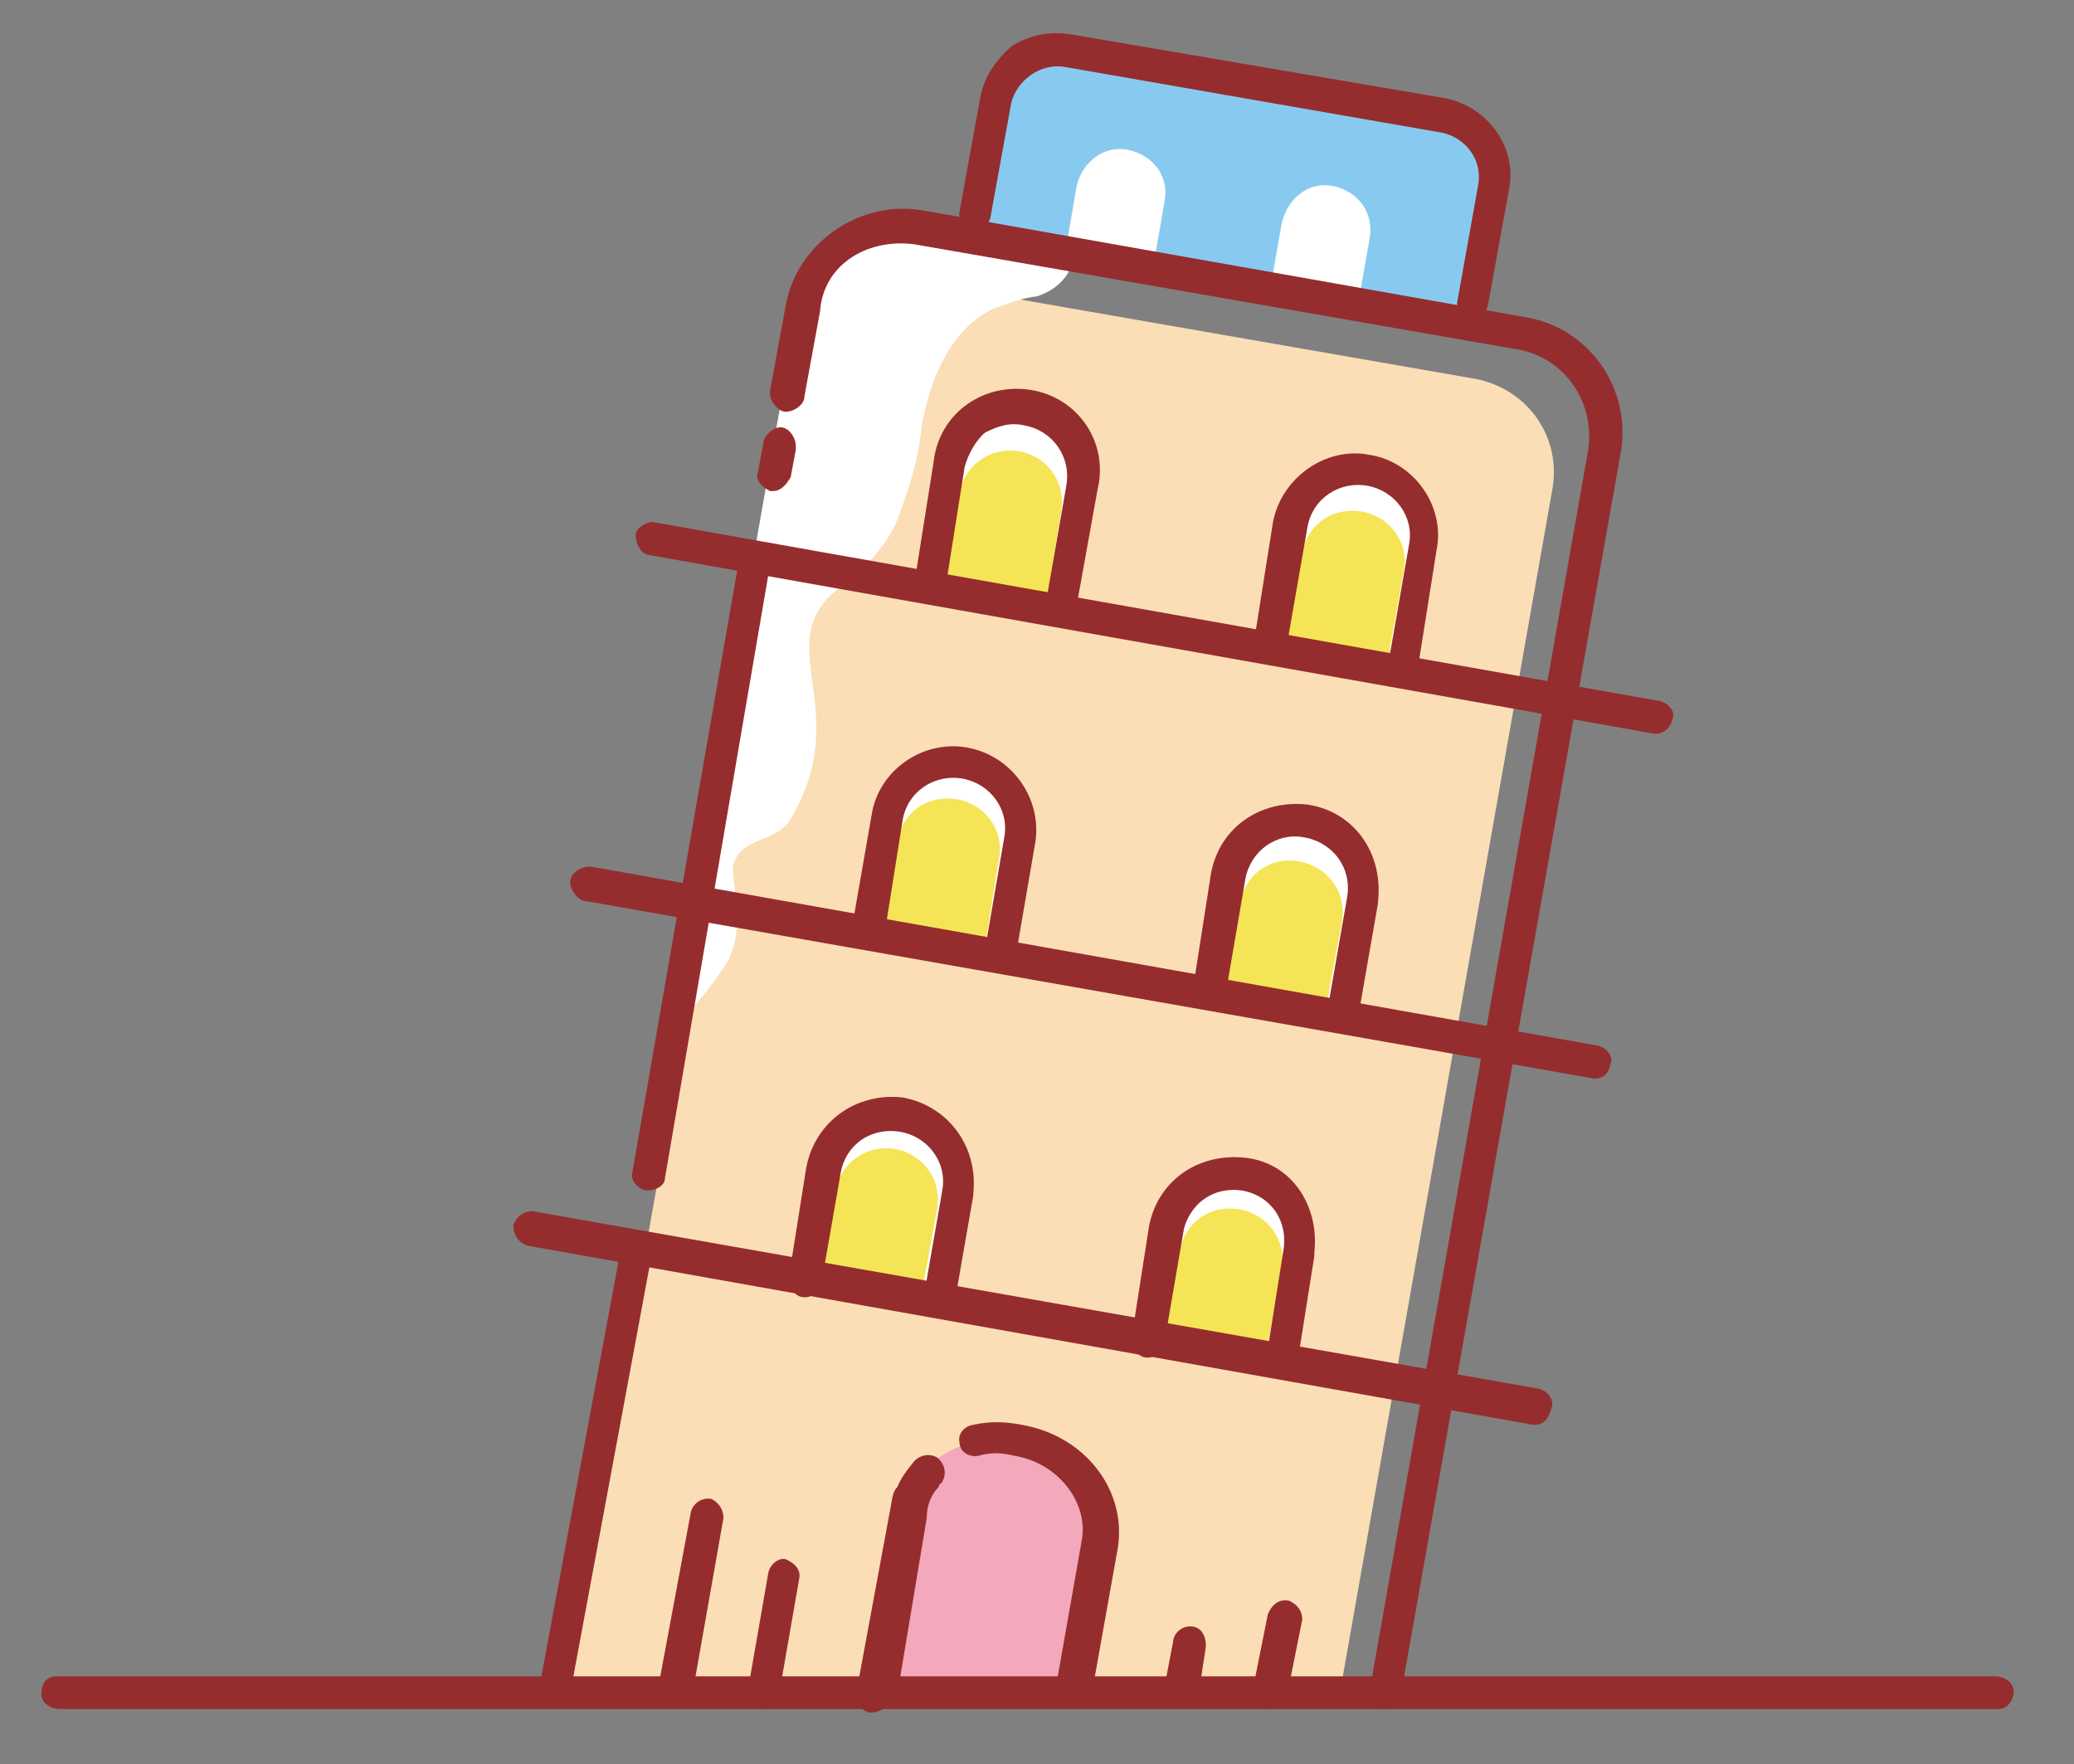 <svg xmlns="http://www.w3.org/2000/svg" width="150.5" height="128" class="icon" viewBox="0 0 1204 1024"><rect x="0" y="0" width="1204" height="1024" fill="#808080" stroke="none"/><defs/><path fill="#FBDEB5" d="M330 976l137-768c4-30 33-51 63-45l327 57c30 6 50 34 44 65L779 976"/><path fill="#FFF" d="M541 331l10-63c5-21 24-35 45-32 21 5 36 25 32 46l-11 63m122 21l11-63c3-21 24-35 45-32 21 5 35 24 32 45l-11 63M504 536l11-63c3-21 24-35 45-32 21 5 35 24 32 45l-11 64m122 22l11-63c3-21 24-35 45-32 21 5 35 24 32 46l-11 63M468 741l11-63c4-21 24-35 45-32 21 5 35 24 32 45l-11 63m122 23l11-63c3-21 24-35 45-32 21 5 34 24 31 45l-10 64"/><path fill="#F3A8BC" d="M506 985l20-109c4-27 34-45 64-40 32 6 53 33 47 60l-15 83"/><path fill="#88CAEF" d="M566 131l12-66c3-20 23-33 42-29l217 38c20 3 33 22 29 42l-12 66"/><path fill="#FFF" d="M619 143l6-35c3-13 15-24 30-21 14 3 24 15 21 30l-6 35m68 12l6-34c3-14 15-25 30-22 14 3 24 15 21 31l-6 34m-260-40c-34 1-61 25-68 57l-72 408c13-12 25-26 34-41 11-24 0-48 3-56 5-15 23-12 32-24 39-64-11-102 27-134 13-10 27-22 35-39 7-18 13-36 15-56 4-25 16-57 42-69 9-3 16-6 25-7 9-3 17-9 20-18-6-2-12-3-20-3l-31-8-42-10z"/><path fill="#952D2E" d="M1158 992H35c-5 0-11-3-11-9s3-10 9-10h1125c5 0 11 3 11 9 0 4-3 10-9 10h-2zM855 185h-1c-5-1-9-6-8-10l12-67c3-15-7-28-21-31L619 39c-15-3-29 8-32 21l-12 66c-1 5-6 10-10 8-5-1-9-6-8-11l12-66c2-12 9-22 18-30 11-7 23-9 35-7l217 37c25 5 42 29 37 53l-12 66c-1 6-4 9-9 9z"/><path fill="#952D2E" d="M804 992h-1c-5-1-9-6-8-10l127-721c4-28-14-53-40-58l-350-61c-12-2-26 0-37 7s-18 18-19 32l-9 49c0 5-6 9-11 9-4 0-9-6-9-10v-2l9-49c6-36 42-62 79-56l350 62c38 6 62 42 56 78L813 985c0 4-4 7-9 7z"/><path fill="#952D2E" d="M449 285h-2c-4-2-9-6-7-11l3-16c0-5 6-10 10-10 5 0 9 6 9 11v2l-3 16c-3 5-6 8-10 8zm-73 406h-1c-5-1-9-6-8-10l62-356c2-4 6-9 11-7 4 1 9 6 7 10l-61 356c0 4-5 7-10 7zm16 300h-2c-4-2-9-6-8-11l19-102c1-5 6-9 12-8 4 2 7 6 7 11l-18 102c-1 5-6 8-10 8zm51 1h-2c-4-1-9-6-7-10l12-69c1-5 6-9 10-8 5 2 9 6 8 11l-12 69c0 4-5 7-9 7zm293 0h-1c-5-1-9-6-8-10l9-45c2-5 6-9 12-8 5 2 8 6 8 11l-9 45c-3 4-6 7-11 7zm-51-3h-1c-5-1-9-6-8-10l5-26c0-4 4-9 10-9s9 5 9 11v1l-4 26c-2 4-6 7-11 7zm-363 2h-1c-5-2-9-6-8-11l47-253c1-4 6-9 10-7 5 1 9 6 8 10l-47 253c-1 5-4 8-9 8zm300-2h-2c-4-1-9-6-7-10l15-85c4-22-14-45-39-49-8-2-14-2-21 0-5 1-11-2-11-8-1-4 2-9 8-10 9-2 18-2 28 0 36 6 61 37 56 71l-15 84c-3 3-8 7-12 7zm-116 5h-2c-4-2-9-6-7-11l20-108c1-5 1-9 4-12 2-5 5-9 9-14 3-4 9-6 14-3 4 3 6 9 3 14 0 1-2 1-2 3-4 4-7 10-7 18l-18 108c-6 2-10 5-14 5z"/><path fill="#F5E455" d="M548 336l9-50c3-16 18-27 35-24 16 3 27 18 24 35l-8 49m139 24l9-49c3-17 18-27 35-24 16 3 27 18 24 34l-9 50M512 538l9-50c3-17 18-27 35-24 16 3 27 18 24 34l-8 50m139 26l9-50c3-17 18-27 34-24 17 3 28 18 25 35l-9 49M476 741l9-50c3-16 18-27 35-24 16 3 27 18 24 35l-9 49m141 25l9-50c3-17 18-27 35-24 16 3 27 18 24 34l-9 50"/><path fill="#952D2E" d="M617 355h-1c-5-1-9-6-8-10l11-63c3-17-8-32-24-35-8-2-15 0-23 4-6 5-10 13-12 20l-10 63c-2 5-6 9-11 8-4-2-9-6-7-11l10-63c3-27 27-45 54-42s46 27 42 54l-1 5-11 61c-1 5-4 8-9 9zm199 35h-1c-5-1-9-6-8-11l11-63c3-16-8-31-24-34s-32 7-35 24l-11 63c0 4-4 9-10 9-5 0-9-5-9-11v-1l10-63c5-26 31-44 56-39 26 4 44 30 39 55l-10 63c0 5-3 8-8 8zM581 560h-1c-5-1-9-6-8-10l11-64c3-16-8-31-24-34s-32 7-35 24l-10 63c-2 5-7 9-11 8s-9-6-8-11l11-63c4-26 30-44 56-39s43 30 39 55l-11 64c-1 3-4 7-9 7zm199 35h-1c-5-2-9-6-8-11l11-63c3-17-8-32-25-35-16-3-31 8-34 24l-11 64c0 4-4 9-10 9-5 0-9-5-9-11v-1l10-64c5-27 29-43 56-40 27 4 44 28 41 56v1l-11 63c-1 5-4 8-9 8zM545 765h-1c-5-2-9-6-8-11l11-63c3-16-8-31-24-34-17-3-32 7-35 24l-11 63c0 4-4 9-10 9-5 0-9-5-9-11v-1l10-63c5-27 29-44 56-41 27 5 44 29 41 56v1l-11 63c-1 3-4 8-9 8zm199 35h-2c-4-2-9-6-7-11l10-63c3-17-7-32-24-35-7-1-15 0-22 5-6 4-11 12-12 19l-11 64c0 4-4 9-10 9-5 0-9-5-9-11v-1l10-64c5-27 29-43 56-40s43 28 40 55v2l-10 63c-2 5-5 8-9 8z"/><path fill="#952D2E" d="M962 426h-1L376 322c-4-1-7-6-7-12 1-4 6-7 10-7l585 104c4 1 9 6 7 10-1 5-4 8-9 9zm-71 401h-1L306 723c-5-2-8-6-8-12 2-5 6-8 11-8l584 103c5 1 9 6 8 10-2 8-5 11-10 11zm35-201h-1L340 523c-4 0-9-6-9-11s6-9 11-9h1l585 104c4 1 9 6 7 10-1 6-4 9-9 9z"/></svg>